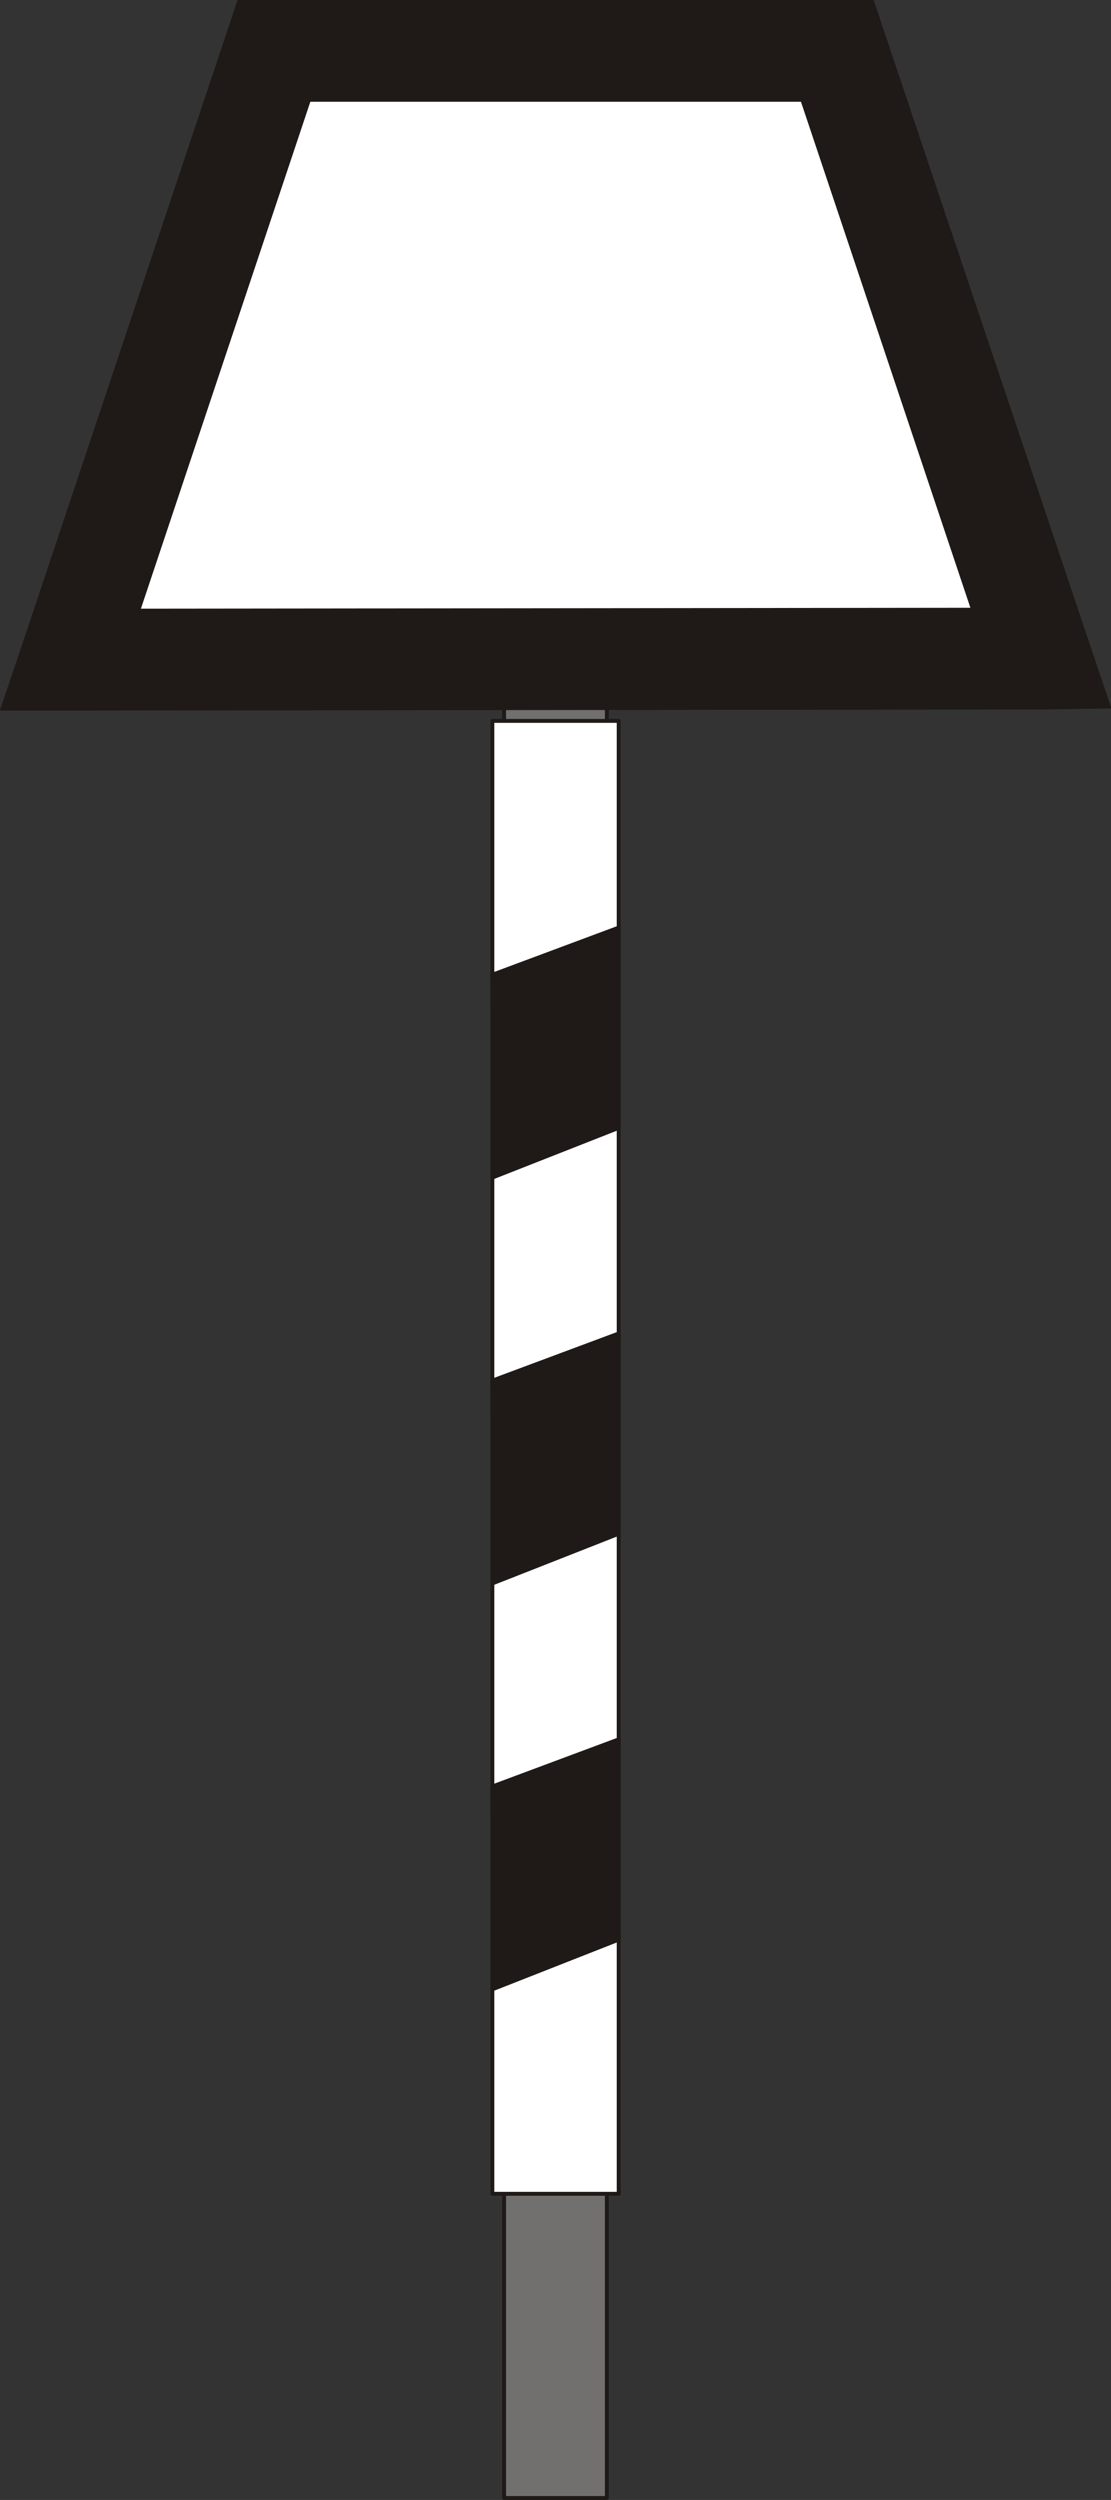 <?xml version="1.0" encoding="UTF-8"?>
<!-- Created with Inkscape (http://www.inkscape.org/) -->
<svg width="21.971mm" height="49.399mm" version="1.1" viewBox="0 0 21.971 49.399" xmlns="http://www.w3.org/2000/svg">
 <rect x="0" y="0" width="21.971" height="49.399" fill="#333333" stroke="none"/>
 <defs>
  <clipPath id="clipPath37-3">
   <path transform="translate(-272.22 -606.14)" d="m254.16 570.02h62.28v39.84h-62.28z"/>
  </clipPath>
 </defs>
 <g transform="translate(-42.417 -74.57)">
  <path transform="translate(-1.2708e-6)" d="m47.9 75.788h10.845l4.509 11.698h-19.375z" fill="#fff" stroke-width=".265"/>
  <path d="m52.386 123.93h2.032v-36.11h-2.032z" fill="#71706f"/>
  <path d="m52.386 87.82h2.032v36.11h-2.032z" fill="none" stroke="#1f1a17" stroke-linecap="round" stroke-linejoin="round" stroke-miterlimit="10" stroke-width=".077"/>
  <path d="m52.154 117.92h2.498v-29.104h-2.498z" fill="#fff"/>
  <path d="m52.154 88.815h2.498v29.104h-2.498z" fill="none" stroke="#1f1a17" stroke-linecap="round" stroke-linejoin="round" stroke-miterlimit="10" stroke-width=".077"/>
  <g fill="#1f1a17">
   <g fill-rule="evenodd" stroke="#1f1a17" stroke-linecap="round" stroke-linejoin="round" stroke-miterlimit="10" stroke-width=".077">
    <path d="m54.651 100.92-2.498 0.931 0.021 4 2.477-0.974v-3.958"/>
    <path d="m54.651 108.94-2.498 0.931 0.021 4 2.477-0.974v-3.958"/>
    <path d="m54.651 92.9-2.498 0.931 0.021 4 2.477-0.974v-3.958"/>
   </g>
   <path transform="matrix(.353 0 0 -.353 48.788 75.882)" d="m0 0-11.4-34.08-5.4 1.74 11.4 34.08zm-14.1-36.06h-3.96l1.26 3.72 2.7-0.84zm0 5.7 54.36 0.06v-5.7l-54.36-0.06zm57.06-1.86 1.26-3.72-3.96-0.06v2.88zm-5.4-1.8-11.4 34.02 5.4 1.74 11.4-33.96zm-8.7 37.74h2.04l0.66-1.98-2.7-0.9zm0-5.7h-31.56v5.7h31.56zm-34.26 3.72 0.66 1.98h2.04v-2.88l-2.7 0.9" clip-path="url(#clipPath37-3)"/>
  </g>
 </g>
</svg>
